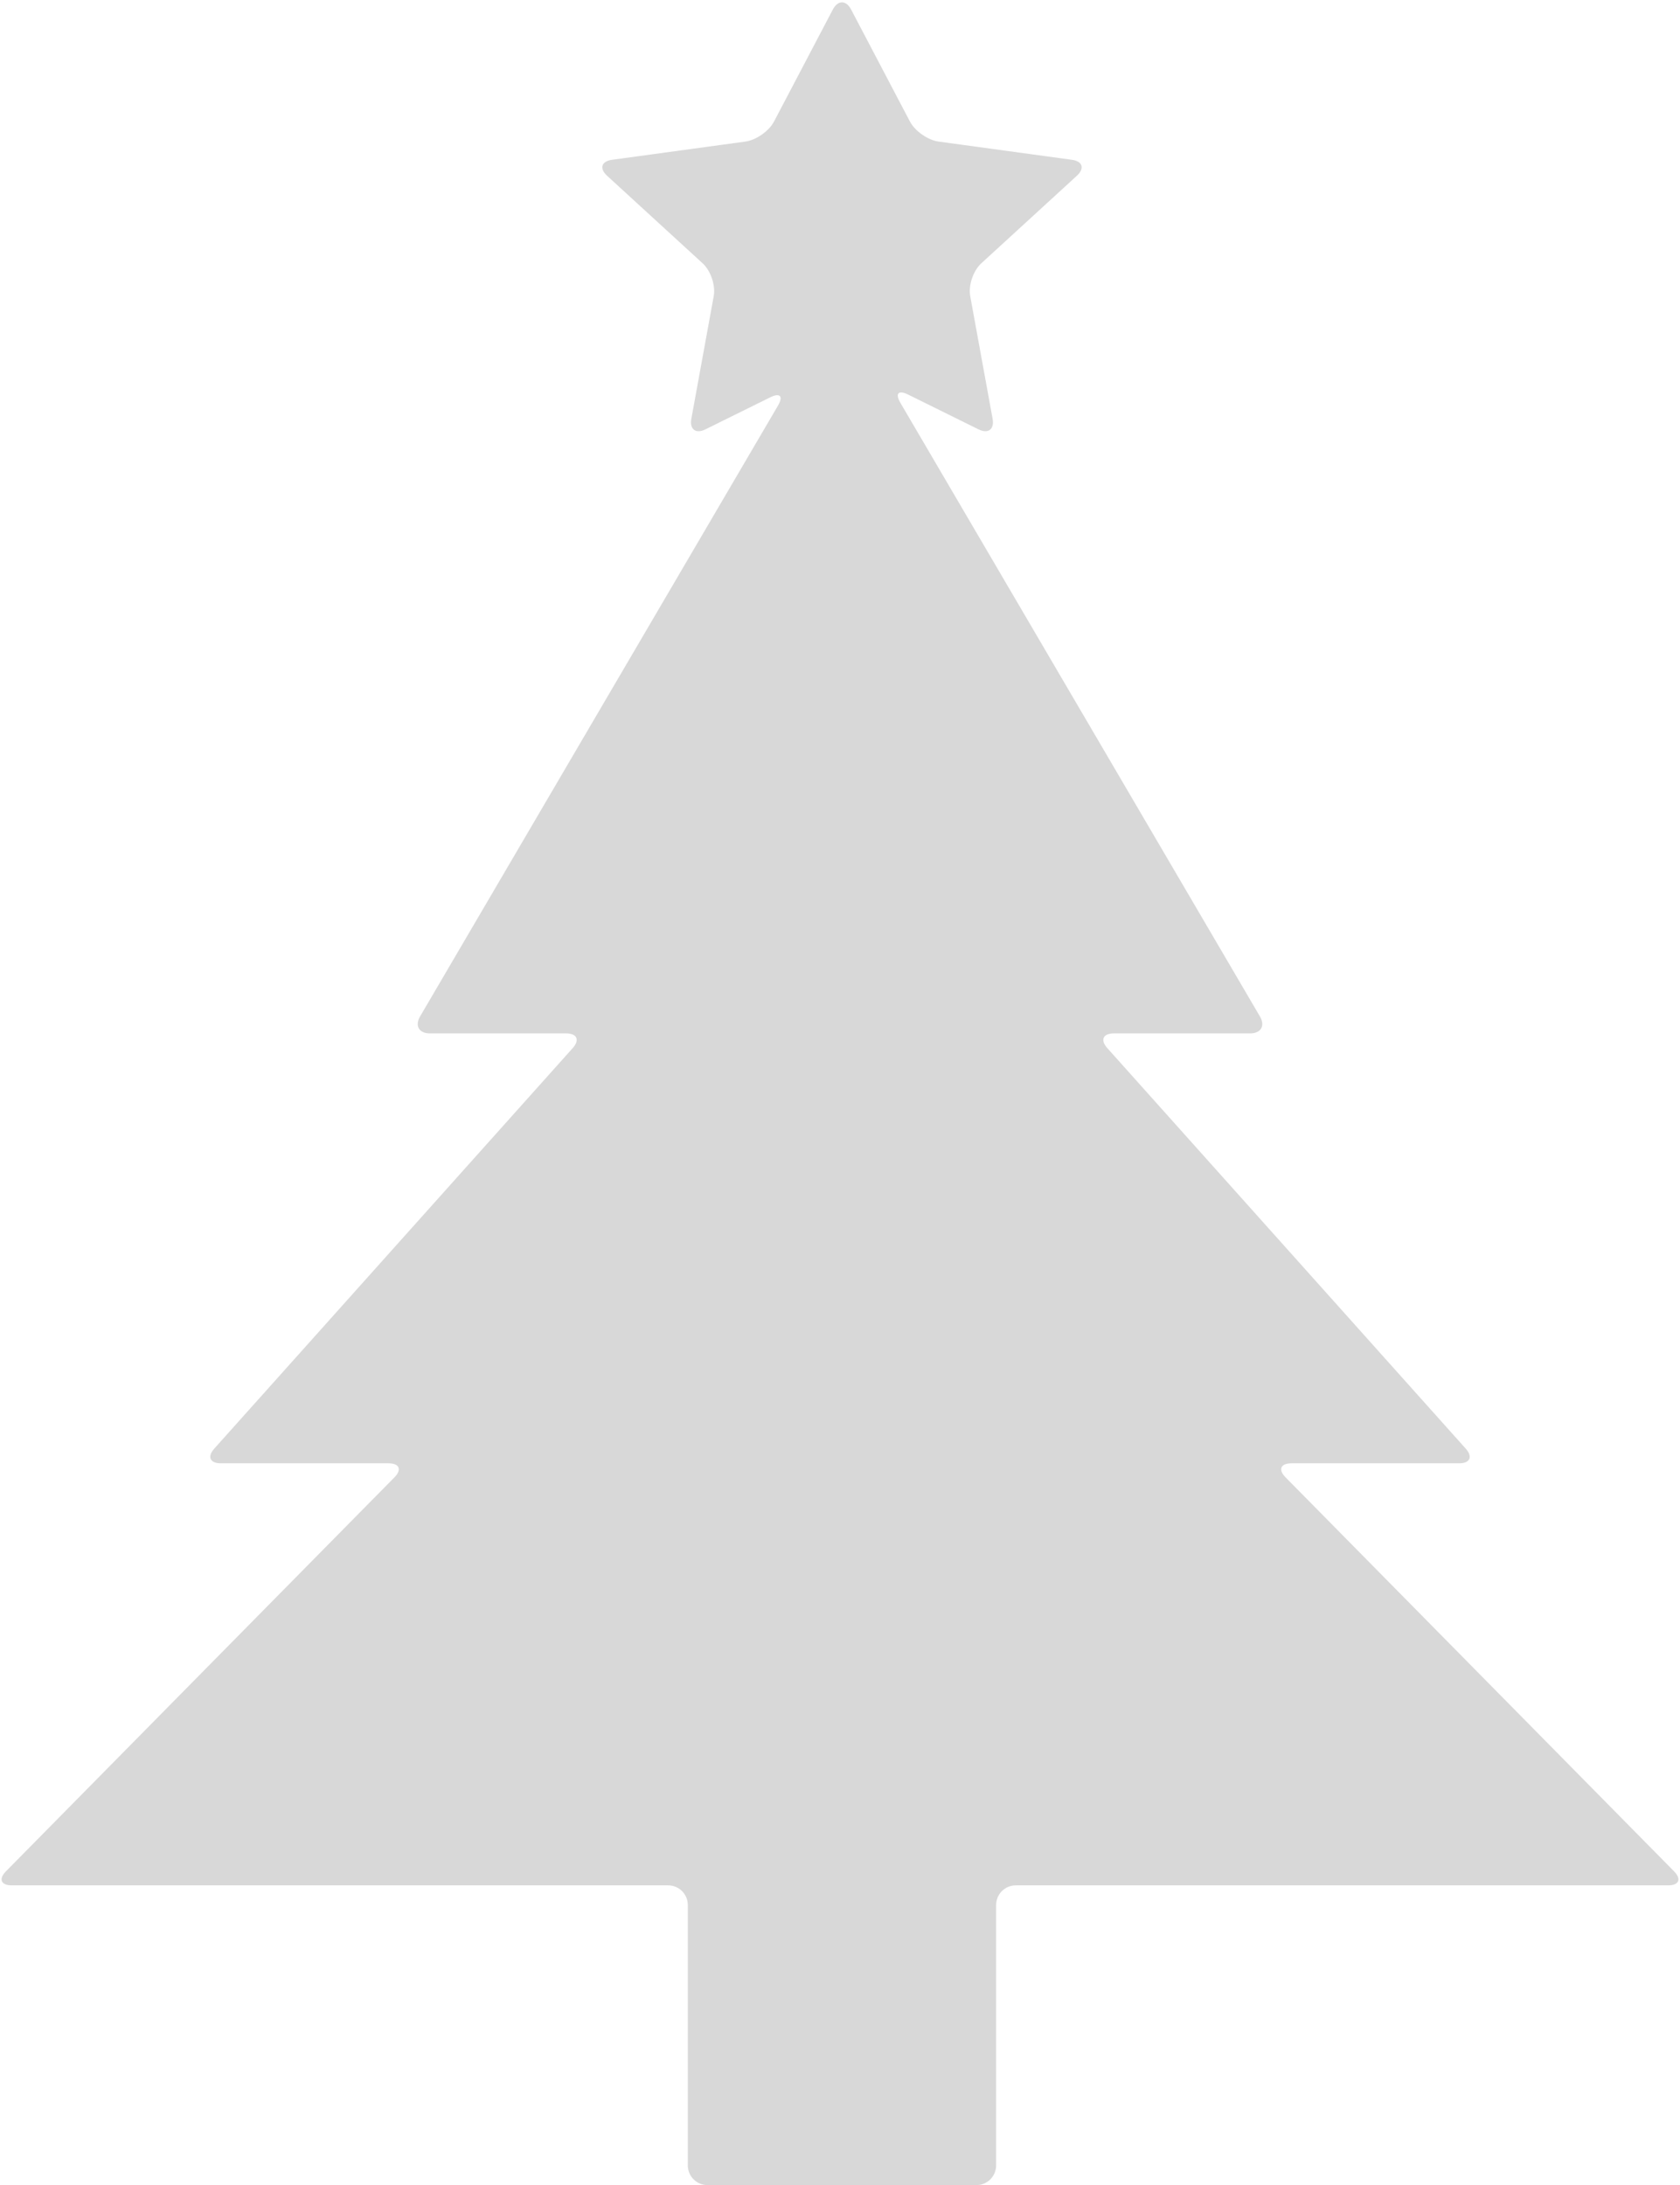 <?xml version="1.0" encoding="UTF-8" standalone="no"?>
<svg width="426px" height="554px" viewBox="0 0 426 554" version="1.1" xmlns="http://www.w3.org/2000/svg" xmlns:xlink="http://www.w3.org/1999/xlink">
    <!-- Generator: Sketch 41.2 (35397) - http://www.bohemiancoding.com/sketch -->
    <title>Combined-Shape</title>
    <desc>Created with Sketch.</desc>
    <defs></defs>
    <g id="Page-1" stroke="none" stroke-width="1" fill="none" fill-rule="evenodd">
        <g id="outline" transform="translate(-2, -2)" fill="#D8D8D8">
            <g id="Page-1">
                <g id="outline">
                    <g id="Page-1">
                        <g id="Artboard">
                            <g id="Group">
                                <path d="M321.476,259.693 C322.87,262.072 321.76,264 318.997,264 L284.445,264 C281.682,264 280.935,265.669 282.772,267.72 L373.67,369.28 C375.509,371.334 374.76,373 371.999,373 L329.473,373 C326.711,373 326.046,374.596 327.984,376.56 L426.489,476.44 C428.428,478.406 427.766,480 425.01,480 L259.578,480 C256.822,480 254.588,482.233 254.588,485.001 L254.588,550.999 C254.588,553.761 252.353,556 249.579,556 L181.421,556 C178.655,556 176.412,553.767 176.412,550.999 L176.412,485.001 C176.412,482.239 174.182,480 171.417,480 L4.996,480 C2.237,480 1.574,478.404 3.511,476.44 L102.016,376.56 C103.956,374.594 103.287,373 100.527,373 L58.001,373 C55.239,373 54.493,371.331 56.33,369.28 L147.228,267.72 C149.067,265.666 148.318,264 145.555,264 L111.003,264 C108.24,264 107.134,262.065 108.526,259.69 L199.279,104.827 C200.674,102.447 199.791,101.512 197.323,102.731 L180.893,110.849 C178.419,112.072 176.814,110.864 177.309,108.15 L182.981,77.071 C183.476,74.357 182.222,70.64 180.188,68.777 L155.944,46.566 C153.907,44.7 154.482,42.882 157.204,42.511 L191.007,37.894 C193.74,37.521 196.993,35.243 198.284,32.784 L213.172,4.434 C214.458,1.985 216.537,1.975 217.828,4.434 L232.716,32.784 C234.001,35.233 237.271,37.522 239.993,37.894 L273.796,42.511 C276.529,42.884 277.09,44.703 275.056,46.566 L250.812,68.777 C248.774,70.644 247.524,74.356 248.019,77.071 L253.691,108.15 C254.186,110.863 252.573,112.068 250.102,110.847 L232.274,102.038 C229.796,100.814 228.918,101.751 230.312,104.129 L321.476,259.693 Z" id="Combined-Shape"></path>
                            </g>
                        </g>
                    </g>
                </g>
            </g>
        </g>
    </g>
</svg>